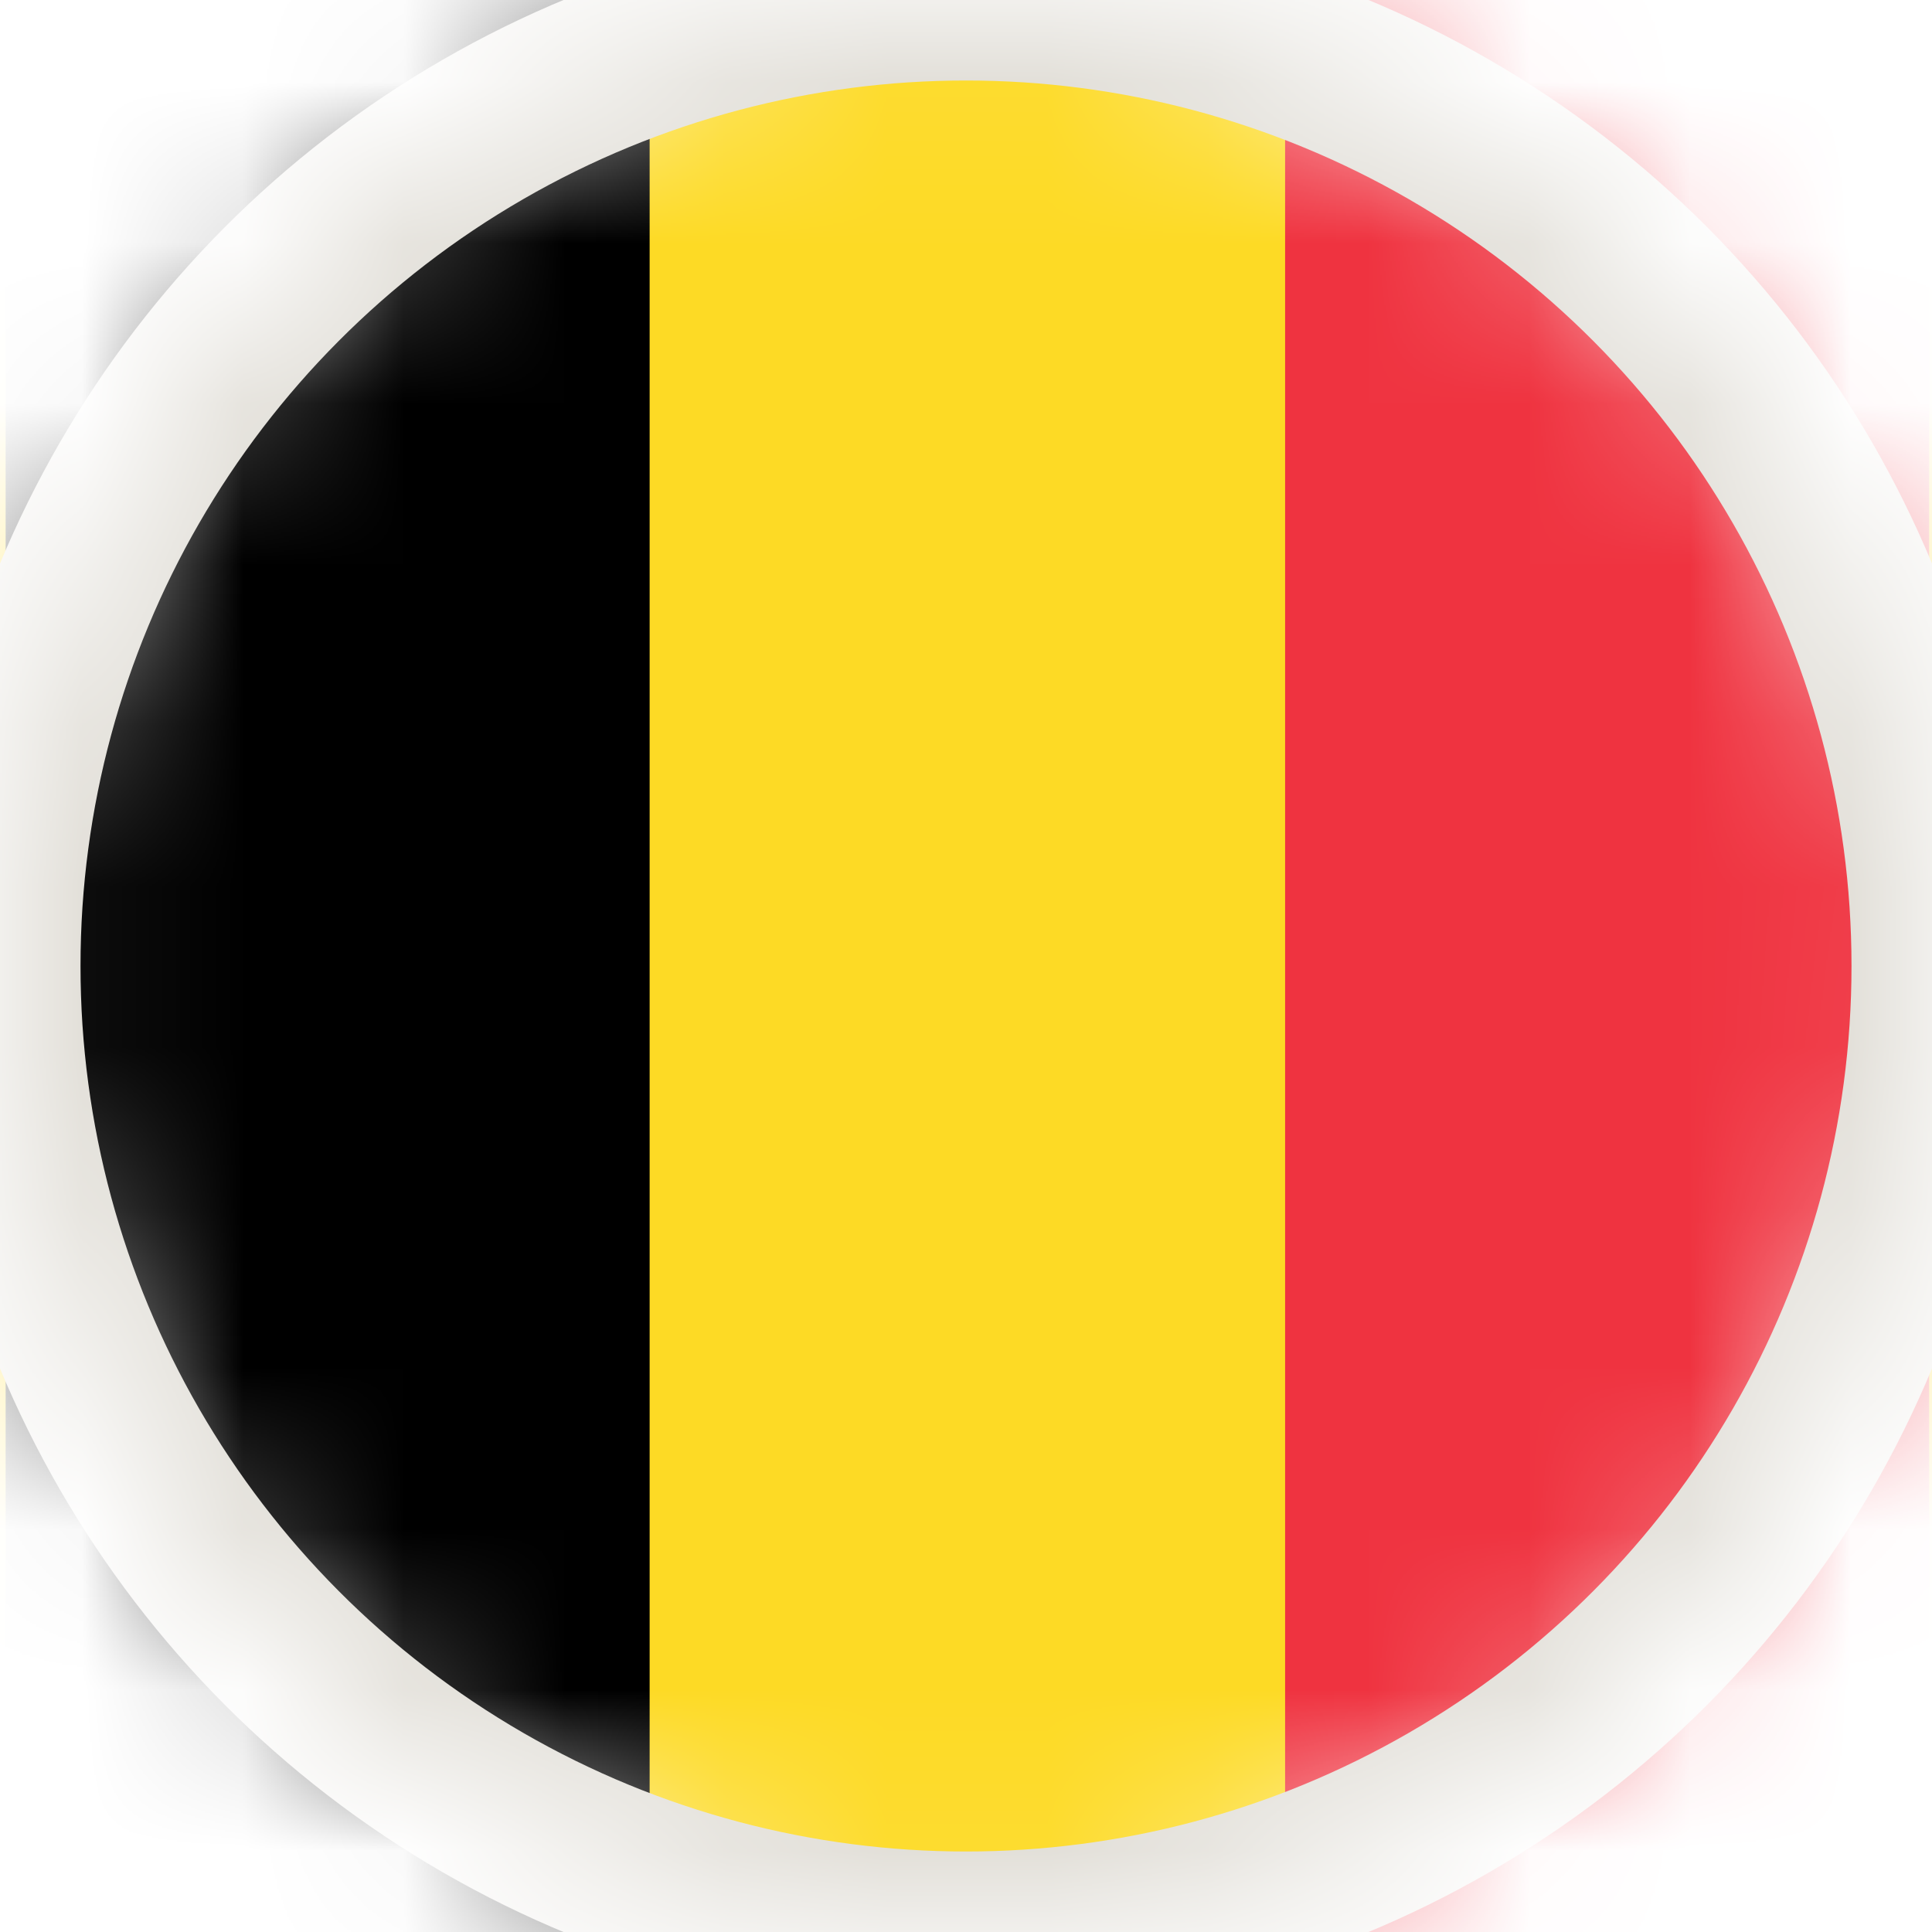 <svg width="12" height="12" viewBox="0 0 12 12" fill="none" xmlns="http://www.w3.org/2000/svg">
<g clip-path="url(#clip0_14_1687)">
<mask id="mask0_14_1687" style="mask-type:alpha" maskUnits="userSpaceOnUse" x="0" y="0" width="12" height="12">
<circle cx="6" cy="6" r="6" fill="#D9D9D9"/>
</mask>
<g mask="url(#mask0_14_1687)">
<path d="M14.982 0H-3.018V12H14.982V0Z" fill="#FDDA25"/>
<path d="M11.982 15L11.982 -3L-0.018 -3L-0.018 15L11.982 15Z" fill="#FDDA25"/>
<path d="M11.982 15L11.982 -3L7.982 -3L7.982 15L11.982 15Z" fill="#EF3340"/>
<path d="M4.035 15L4.035 -3L0.035 -3L0.035 15L4.035 15Z" fill="black"/>
<circle cx="6" cy="6" r="6" stroke="#E1DED7"/>
</g>
</g>
<defs>
<clipPath id="clip0_14_1687">
<rect width="12" height="12" rx="1.123" fill="white"/>
</clipPath>
</defs>
</svg>
